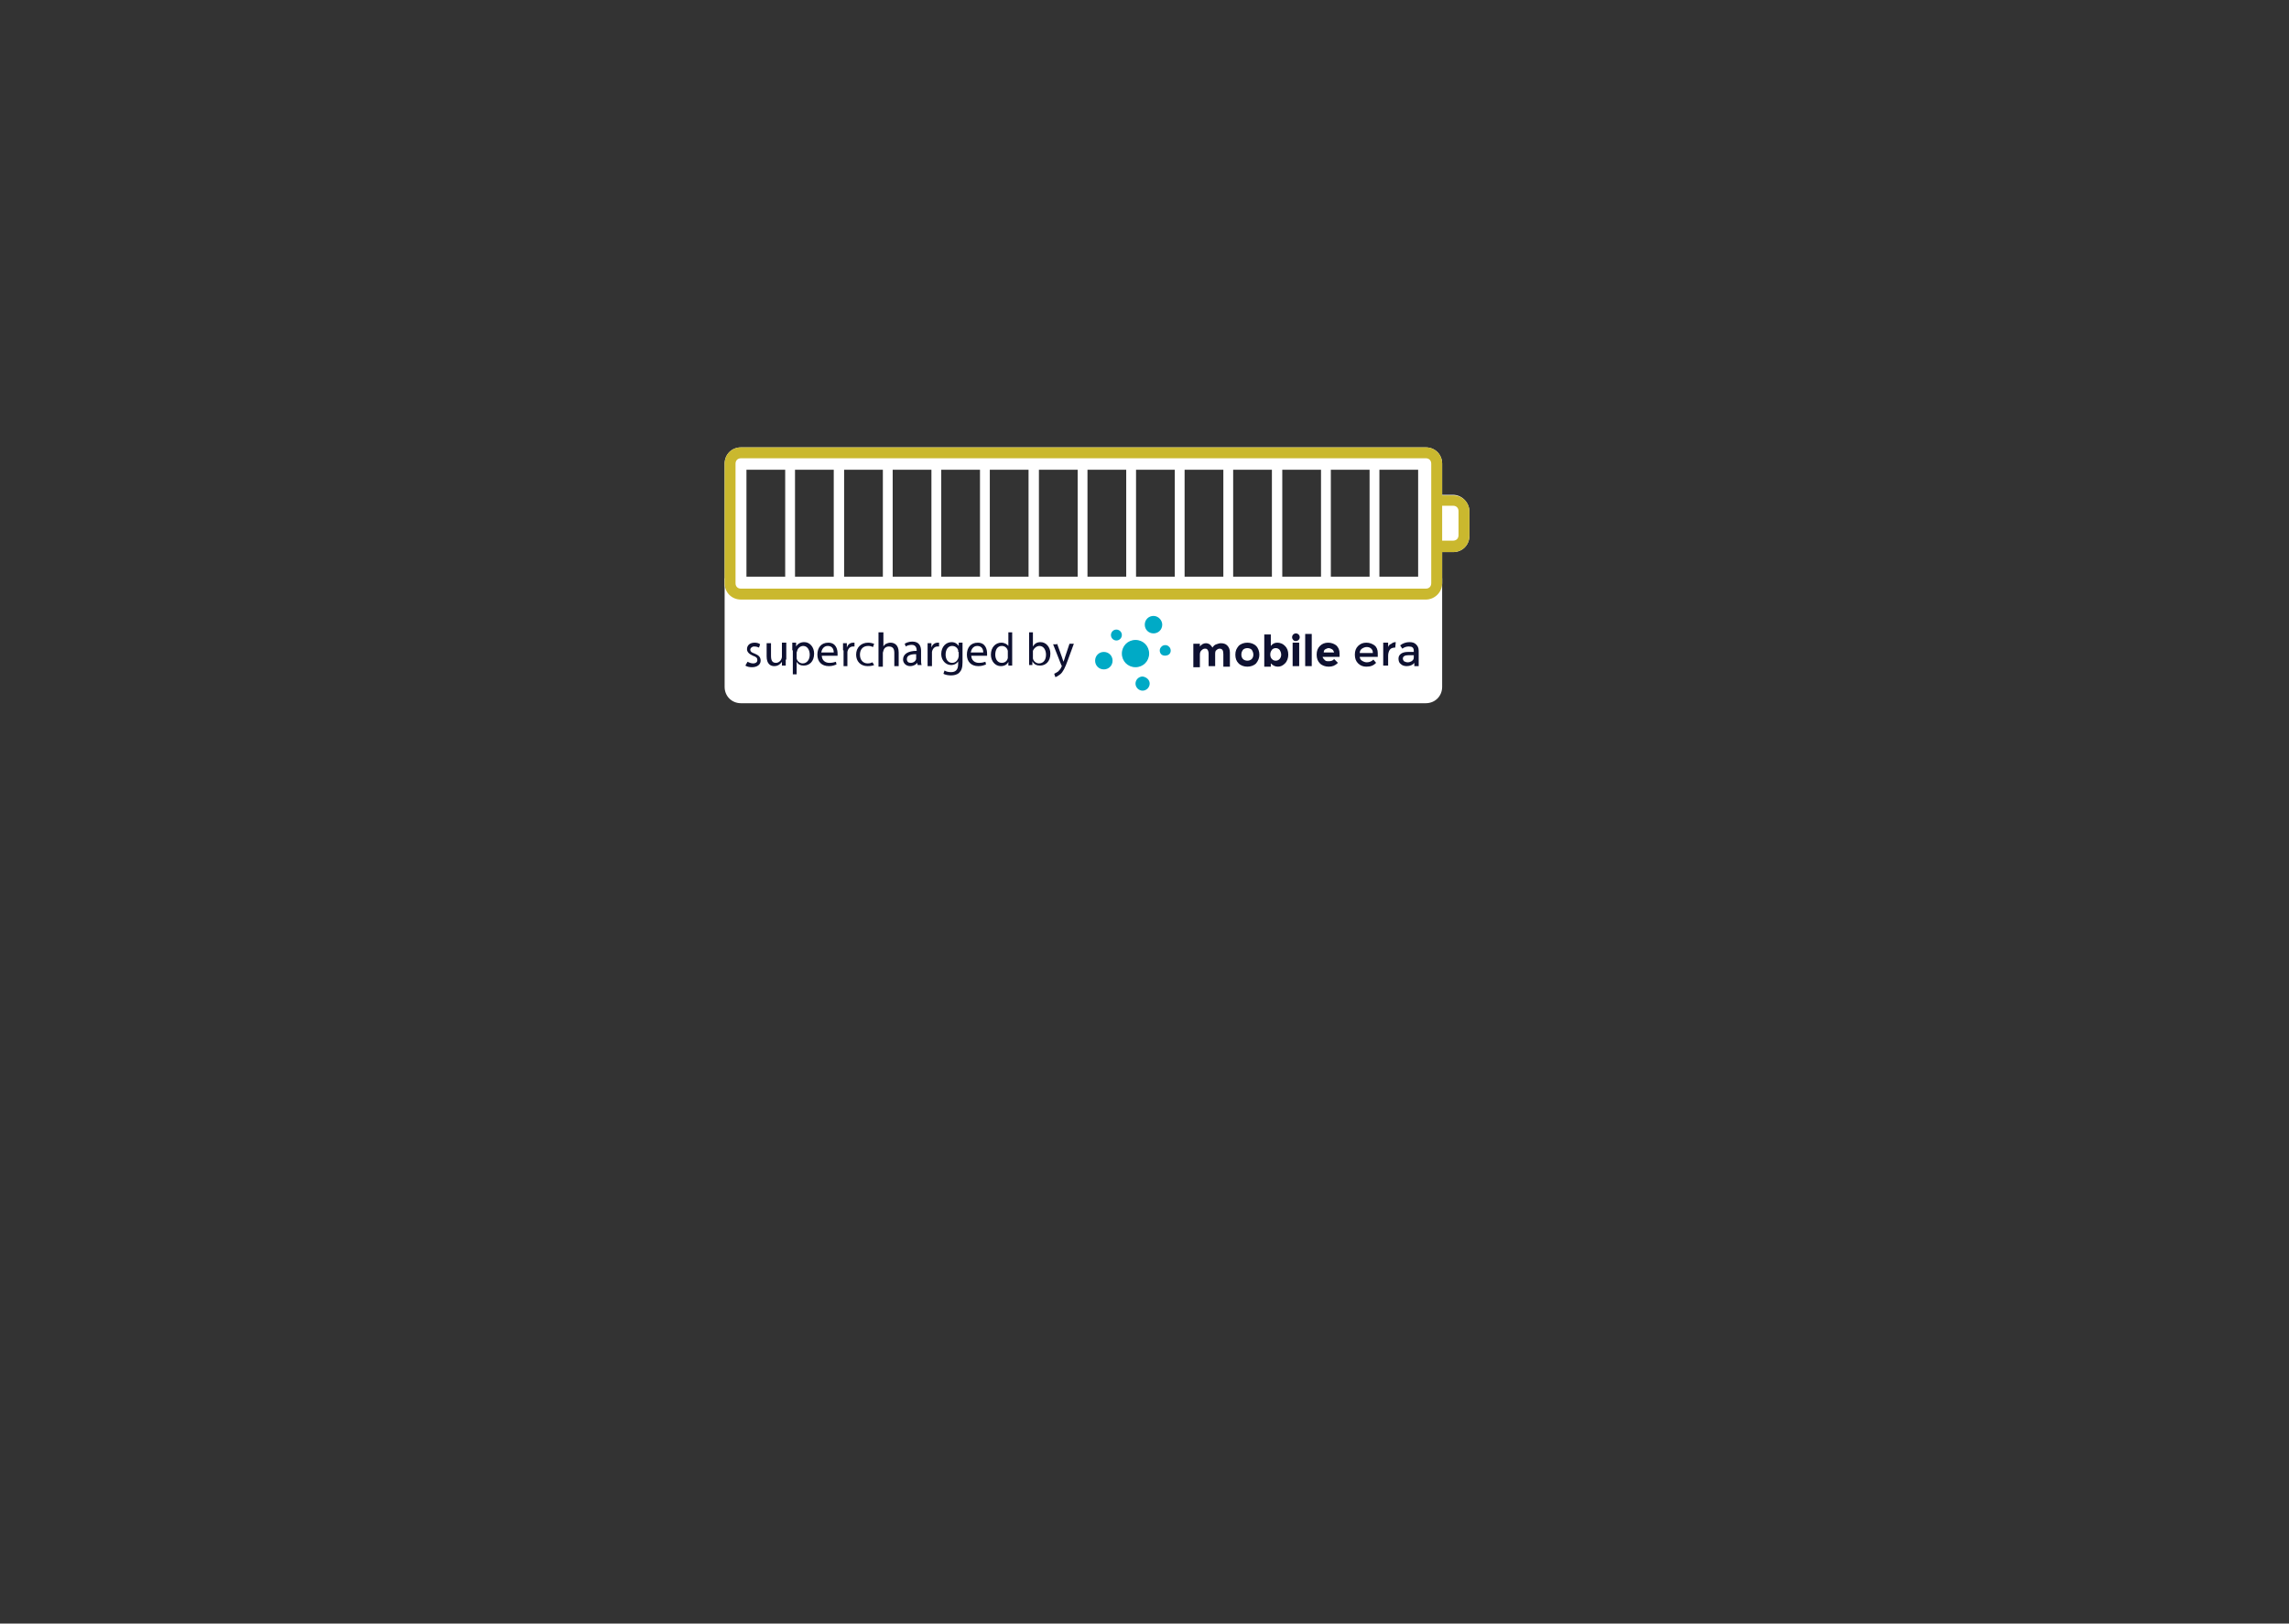 <?xml version="1.0" encoding="utf-8"?>
<!-- Generator: Adobe Illustrator 21.1.0, SVG Export Plug-In . SVG Version: 6.00 Build 0)  -->
<svg version="1.1" id="Layer_1" xmlns="http://www.w3.org/2000/svg" xmlns:xlink="http://www.w3.org/1999/xlink" x="0px" y="0px"
	 viewBox="0 0 419.5 297.6" style="enable-background:new 0 0 419.5 297.6;" xml:space="preserve">
<rect x="0" y="0" width="419.5" height="297.6" fill="#333333" stroke="none"/>
<style type="text/css">
	.st0{display:none;fill:#283B87;}
	.st1{fill:#FFFFFF;}
	.st2{fill:#CAB82E;}
	.st3{fill:#0E1131;}
	.st4{fill:#00AAC6;}
</style>
<rect x="5" y="11.9" class="st0" width="404.7" height="231.9"/>
<path class="st1" d="M264.3,106H132.8v19.9c0,1.7,1.3,3,3,3h125.5c1.7,0,3-1.3,3-3"/>
<path class="st1" d="M266.3,90.7h-2V85c0-1.7-1.3-3-3-3H135.8c-1.7,0-3,1.3-3,3v21.9c0,1.7,1.3,3,3,3h125.5c1.7,0,3-1.3,3-3v-5.7h2
	c1.7,0,3-1.3,3-3v-4.4C269.3,92.1,267.9,90.7,266.3,90.7z M143.9,105.7h-7.1V86.1h7.1V105.7z M152.8,105.7h-7.1V86.1h7.1V105.7z
	 M161.8,105.7h-7.1V86.1h7.1V105.7z M170.7,105.7h-7.1V86.1h7.1V105.7z M179.6,105.7h-7.1V86.1h7.1V105.7z M188.5,105.7h-7.1V86.1
	h7.1V105.7z M197.5,105.7h-7.1V86.1h7.1V105.7z M206.4,105.7h-7.1V86.1h7.1V105.7z M215.3,105.7h-7.1V86.1h7.1V105.7z M224.2,105.7
	h-7.1V86.1h7.1V105.7z M233.1,105.7H226V86.1h7.1V105.7z M242.1,105.7H235V86.1h7.1V105.7z M251,105.7h-7.1V86.1h7.1V105.7z
	 M259.9,105.7h-7.1V86.1h7.1V105.7z M267.3,98.2c0,0.6-0.4,1-1,1h-2v-6.4h2c0.6,0,1,0.4,1,1V98.2z"/>
<path class="st2" d="M264.3,106.9v-5.7h2c1.7,0,3-1.3,3-3v-4.4c0-1.7-1.3-3-3-3h-2V85c0-1.7-1.3-3-3-3H135.8c-1.7,0-3,1.3-3,3v21.9
	c0,1.7,1.3,3,3,3h125.5C262.9,109.9,264.3,108.6,264.3,106.9z M135.8,107.9c-0.6,0-1-0.4-1-1V85c0-0.6,0.4-1,1-1h125.5
	c0.6,0,1,0.4,1,1v21.9c0,0.6-0.4,1-1,1H135.8z"/>
<g>
	<g>
		<path class="st3" d="M222.7,119.8v2.3h-1.2v-2.3c0-0.3-0.1-0.6-0.2-0.7c-0.1-0.2-0.3-0.2-0.5-0.2c-0.2,0-0.4,0.1-0.6,0.3
			c-0.2,0.2-0.3,0.4-0.3,0.8v2.3h-1.2v-4.3h1.2v0.5c0.3-0.4,0.7-0.6,1.1-0.6c0.3,0,0.5,0.1,0.7,0.2c0.2,0.2,0.4,0.4,0.5,0.6
			c0.2-0.3,0.4-0.5,0.7-0.6c0.3-0.1,0.6-0.2,0.8-0.2c0.5,0,0.9,0.1,1.2,0.4c0.3,0.3,0.5,0.7,0.5,1.3v2.6h-1.2v-2.3
			c0-0.7-0.2-1-0.7-1c-0.2,0-0.4,0.1-0.6,0.3C222.8,119.2,222.7,119.5,222.7,119.8"/>
		<path class="st3" d="M230.8,120c0,0.6-0.2,1.1-0.6,1.6c-0.4,0.4-1,0.6-1.6,0.6c-0.6,0-1.2-0.2-1.6-0.6c-0.4-0.4-0.6-0.9-0.6-1.6
			s0.2-1.1,0.6-1.6c0.4-0.4,1-0.6,1.6-0.6c0.6,0,1.2,0.2,1.6,0.6C230.6,118.8,230.8,119.4,230.8,120 M227.5,120
			c0,0.3,0.1,0.6,0.3,0.8c0.2,0.2,0.5,0.3,0.8,0.3c0.3,0,0.6-0.1,0.8-0.3c0.2-0.2,0.3-0.5,0.3-0.8c0-0.3-0.1-0.6-0.3-0.9
			c-0.2-0.2-0.5-0.3-0.8-0.3c-0.3,0-0.6,0.1-0.8,0.3C227.6,119.4,227.5,119.6,227.5,120"/>
		<path class="st3" d="M234.1,117.8c0.5,0,1,0.2,1.4,0.6c0.4,0.4,0.6,0.9,0.6,1.6c0,0.6-0.2,1.2-0.6,1.6c-0.4,0.4-0.8,0.6-1.3,0.6
			c-0.5,0-0.9-0.2-1.3-0.6v0.6h-1.2v-5.9h1.2v2.1C233.2,118,233.6,117.8,234.1,117.8 M232.8,120c0,0.3,0.1,0.6,0.3,0.8
			c0.2,0.2,0.4,0.3,0.7,0.3c0.3,0,0.5-0.1,0.7-0.3c0.2-0.2,0.3-0.5,0.3-0.8c0-0.3-0.1-0.6-0.3-0.9c-0.2-0.2-0.4-0.3-0.7-0.3
			c-0.3,0-0.5,0.1-0.7,0.3C232.9,119.4,232.8,119.6,232.8,120"/>
		<path class="st3" d="M237,117.3c-0.1-0.1-0.2-0.3-0.2-0.5c0-0.2,0.1-0.4,0.2-0.5c0.1-0.1,0.3-0.2,0.5-0.2c0.2,0,0.4,0.1,0.5,0.2
			c0.1,0.1,0.2,0.3,0.2,0.5c0,0.2-0.1,0.4-0.2,0.5c-0.1,0.1-0.3,0.2-0.5,0.2C237.3,117.5,237.2,117.5,237,117.3 M238.1,122.1h-1.2
			v-4.3h1.2V122.1z"/>
		<rect x="239.2" y="116.2" class="st3" width="1.2" height="5.9"/>
		<path class="st3" d="M245.2,121.5c-0.5,0.5-1,0.7-1.7,0.7c-0.6,0-1.2-0.2-1.6-0.6c-0.4-0.4-0.6-0.9-0.6-1.6s0.2-1.2,0.6-1.6
			c0.4-0.4,0.9-0.6,1.5-0.6s1.1,0.2,1.5,0.5c0.4,0.4,0.6,0.8,0.6,1.5v0.6h-3.1c0,0.2,0.2,0.4,0.4,0.6s0.4,0.2,0.7,0.2
			c0.4,0,0.8-0.1,1-0.4L245.2,121.5z M244.1,119c-0.2-0.1-0.4-0.2-0.6-0.2c-0.2,0-0.4,0.1-0.6,0.2c-0.2,0.1-0.3,0.3-0.3,0.6h1.9
			C244.4,119.3,244.3,119.1,244.1,119"/>
		<path class="st3" d="M252.5,120.4h-3.3c0,0.3,0.2,0.6,0.4,0.7c0.3,0.2,0.6,0.3,0.9,0.3c0.5,0,0.9-0.2,1.2-0.5l0.5,0.6
			c-0.5,0.5-1,0.7-1.8,0.7c-0.6,0-1.1-0.2-1.5-0.6c-0.4-0.4-0.6-0.9-0.6-1.6c0-0.7,0.2-1.2,0.6-1.6c0.4-0.4,0.9-0.6,1.5-0.6
			s1.1,0.2,1.5,0.5c0.4,0.3,0.6,0.8,0.6,1.4V120.4z M249.2,119.7h2.4c0-0.4-0.1-0.6-0.3-0.8c-0.2-0.2-0.5-0.3-0.8-0.3
			c-0.3,0-0.6,0.1-0.9,0.3C249.3,119.1,249.2,119.4,249.2,119.7"/>
		<path class="st3" d="M255.7,118.7c-0.4,0-0.8,0.1-1,0.4c-0.2,0.3-0.3,0.7-0.3,1.1v1.8h-0.9v-4.2h0.9v0.8c0.1-0.3,0.3-0.5,0.6-0.6
			c0.2-0.2,0.5-0.3,0.8-0.3L255.7,118.7L255.7,118.7z"/>
		<path class="st3" d="M260,122.1h-0.8v-0.6c-0.3,0.4-0.8,0.6-1.4,0.6c-0.4,0-0.8-0.1-1.1-0.4c-0.3-0.2-0.4-0.6-0.4-1
			c0-0.4,0.2-0.7,0.5-0.9c0.3-0.2,0.7-0.3,1.2-0.3h1.1v-0.2c0-0.6-0.3-0.8-0.9-0.8c-0.4,0-0.8,0.1-1.2,0.4l-0.4-0.6
			c0.5-0.4,1.1-0.6,1.7-0.6c0.5,0,0.9,0.1,1.2,0.4c0.3,0.3,0.5,0.6,0.5,1.2V122.1z M259.1,120.5v-0.4h-1c-0.6,0-1,0.2-1,0.6
			c0,0.2,0.1,0.4,0.2,0.5c0.2,0.1,0.4,0.2,0.7,0.2c0.3,0,0.5-0.1,0.7-0.2C259,121,259.1,120.8,259.1,120.5"/>
	</g>
	<g>
		<path class="st4" d="M213,114.5c0,0.9-0.7,1.6-1.6,1.6c-0.9,0-1.6-0.7-1.6-1.6c0-0.9,0.7-1.6,1.6-1.6
			C212.3,112.9,213,113.7,213,114.5"/>
		<path class="st4" d="M205.6,116.4c0,0.5-0.4,1-1,1c-0.5,0-1-0.4-1-1c0-0.5,0.4-1,1-1C205.1,115.4,205.6,115.8,205.6,116.4"/>
		<path class="st4" d="M210.7,125.3c0,0.7-0.6,1.3-1.3,1.3c-0.7,0-1.3-0.6-1.3-1.3c0-0.7,0.6-1.3,1.3-1.3
			C210.1,124.1,210.7,124.6,210.7,125.3"/>
		<path class="st4" d="M212.9,120c-0.4-0.3-0.5-1-0.1-1.4c0.3-0.4,1-0.5,1.4-0.1c0.4,0.3,0.5,1,0.1,1.4
			C214,120.2,213.3,120.3,212.9,120"/>
		<path class="st4" d="M203.9,121.1c0,0.9-0.7,1.6-1.6,1.6c-0.9,0-1.6-0.7-1.6-1.6c0-0.9,0.7-1.6,1.6-1.6
			C203.2,119.5,203.9,120.2,203.9,121.1"/>
		<path class="st4" d="M210.6,119.8c0,1.4-1.1,2.5-2.5,2.5c-1.4,0-2.5-1.1-2.5-2.5c0-1.4,1.1-2.5,2.5-2.5
			C209.5,117.3,210.6,118.4,210.6,119.8"/>
	</g>
</g>
<g>
	<path class="st3" d="M137,121.3c0.2,0.1,0.6,0.3,1,0.3c0.6,0,0.8-0.3,0.8-0.6c0-0.4-0.2-0.6-0.8-0.8c-0.7-0.3-1.1-0.7-1.1-1.2
		c0-0.7,0.5-1.2,1.4-1.2c0.4,0,0.8,0.1,1,0.3l-0.2,0.6c-0.2-0.1-0.5-0.2-0.9-0.2c-0.4,0-0.7,0.3-0.7,0.6c0,0.3,0.2,0.5,0.8,0.7
		c0.7,0.3,1.1,0.6,1.1,1.3c0,0.7-0.6,1.2-1.6,1.2c-0.5,0-0.9-0.1-1.2-0.3L137,121.3z"/>
	<path class="st3" d="M144,120.9c0,0.4,0,0.8,0,1.1h-0.7l0-0.7h0c-0.2,0.3-0.6,0.8-1.4,0.8c-0.7,0-1.4-0.4-1.4-1.8v-2.4h0.8v2.3
		c0,0.8,0.2,1.3,0.9,1.3c0.5,0,0.9-0.4,1-0.7c0-0.1,0.1-0.2,0.1-0.4v-2.6h0.8V120.9z"/>
	<path class="st3" d="M145.2,119.2c0-0.5,0-1,0-1.4h0.7l0,0.7h0c0.3-0.5,0.8-0.8,1.5-0.8c1,0,1.8,0.9,1.8,2.1c0,1.5-0.9,2.2-1.9,2.2
		c-0.6,0-1-0.2-1.3-0.7h0v2.3h-0.7V119.2z M146,120.4c0,0.1,0,0.2,0,0.3c0.1,0.5,0.6,0.9,1.1,0.9c0.8,0,1.3-0.7,1.3-1.6
		c0-0.8-0.4-1.6-1.2-1.6c-0.5,0-1,0.4-1.1,0.9c0,0.1-0.1,0.2-0.1,0.3V120.4z"/>
	<path class="st3" d="M150.6,120.1c0,1,0.7,1.4,1.4,1.4c0.5,0,0.9-0.1,1.2-0.2l0.1,0.5c-0.3,0.1-0.7,0.3-1.4,0.3
		c-1.3,0-2.1-0.8-2.1-2.1s0.7-2.2,2-2.2c1.4,0,1.7,1.2,1.7,2c0,0.2,0,0.3,0,0.4H150.6z M152.8,119.6c0-0.5-0.2-1.2-1.1-1.2
		c-0.8,0-1.1,0.7-1.2,1.2H152.8z"/>
	<path class="st3" d="M154.5,119.2c0-0.5,0-0.9,0-1.3h0.7l0,0.8h0c0.2-0.6,0.6-0.9,1.2-0.9c0.1,0,0.1,0,0.2,0v0.7
		c-0.1,0-0.2,0-0.3,0c-0.5,0-0.9,0.4-1,1c0,0.1,0,0.2,0,0.4v2.2h-0.7V119.2z"/>
	<path class="st3" d="M160.2,121.9c-0.2,0.1-0.6,0.2-1.2,0.2c-1.3,0-2.1-0.9-2.1-2.1c0-1.3,0.9-2.2,2.2-2.2c0.4,0,0.8,0.1,1.1,0.2
		l-0.2,0.6c-0.2-0.1-0.5-0.2-0.9-0.2c-1,0-1.5,0.7-1.5,1.6c0,1,0.6,1.6,1.4,1.6c0.4,0,0.7-0.1,0.9-0.2L160.2,121.9z"/>
	<path class="st3" d="M161.1,115.9h0.8v2.6h0c0.1-0.2,0.3-0.4,0.5-0.5c0.2-0.1,0.5-0.2,0.8-0.2c0.6,0,1.5,0.3,1.5,1.8v2.5h-0.8v-2.4
		c0-0.7-0.2-1.2-1-1.2c-0.5,0-0.9,0.3-1,0.8c0,0.1-0.1,0.2-0.1,0.4v2.5h-0.8V115.9z"/>
	<path class="st3" d="M168.2,122l-0.1-0.5h0c-0.2,0.3-0.7,0.6-1.3,0.6c-0.8,0-1.3-0.6-1.3-1.2c0-1,0.9-1.6,2.5-1.6v-0.1
		c0-0.3-0.1-1-0.9-1c-0.4,0-0.8,0.1-1.1,0.3l-0.2-0.5c0.3-0.2,0.8-0.4,1.4-0.4c1.3,0,1.6,0.9,1.6,1.7v1.6c0,0.4,0,0.7,0.1,1H168.2z
		 M168,119.9c-0.8,0-1.8,0.1-1.8,0.9c0,0.5,0.3,0.7,0.7,0.7c0.5,0,0.9-0.3,1-0.7c0-0.1,0-0.2,0-0.2V119.9z"/>
	<path class="st3" d="M170,119.2c0-0.5,0-0.9,0-1.3h0.7l0,0.8h0c0.2-0.6,0.6-0.9,1.2-0.9c0.1,0,0.1,0,0.2,0v0.7c-0.1,0-0.2,0-0.3,0
		c-0.5,0-0.9,0.4-1,1c0,0.1,0,0.2,0,0.4v2.2H170V119.2z"/>
	<path class="st3" d="M176.4,117.9c0,0.3,0,0.6,0,1.1v2.4c0,1-0.2,1.5-0.6,1.9c-0.4,0.4-1,0.5-1.5,0.5c-0.5,0-1.1-0.1-1.4-0.3
		l0.2-0.6c0.3,0.2,0.7,0.3,1.2,0.3c0.8,0,1.3-0.4,1.3-1.5v-0.5h0c-0.2,0.4-0.7,0.7-1.3,0.7c-1,0-1.8-0.9-1.8-2
		c0-1.4,0.9-2.2,1.9-2.2c0.7,0,1.1,0.4,1.3,0.7h0l0-0.6H176.4z M175.6,119.5c0-0.1,0-0.2,0-0.3c-0.1-0.4-0.5-0.8-1.1-0.8
		c-0.7,0-1.2,0.6-1.2,1.6c0,0.8,0.4,1.5,1.2,1.5c0.5,0,0.9-0.3,1.1-0.8c0-0.1,0.1-0.3,0.1-0.4V119.5z"/>
	<path class="st3" d="M178,120.1c0,1,0.7,1.4,1.4,1.4c0.5,0,0.9-0.1,1.2-0.2l0.1,0.5c-0.3,0.1-0.7,0.3-1.4,0.3
		c-1.3,0-2.1-0.8-2.1-2.1s0.7-2.2,2-2.2c1.4,0,1.7,1.2,1.7,2c0,0.2,0,0.3,0,0.4H178z M180.2,119.6c0-0.5-0.2-1.2-1.1-1.2
		c-0.8,0-1.1,0.7-1.2,1.2H180.2z"/>
	<path class="st3" d="M185.5,115.9v5c0,0.4,0,0.8,0,1.1h-0.7l0-0.7h0c-0.2,0.5-0.7,0.8-1.4,0.8c-1,0-1.8-0.9-1.8-2.1
		c0-1.4,0.9-2.2,1.9-2.2c0.6,0,1.1,0.3,1.3,0.6h0v-2.5H185.5z M184.7,119.6c0-0.1,0-0.2,0-0.3c-0.1-0.5-0.5-0.9-1.1-0.9
		c-0.8,0-1.2,0.7-1.2,1.6c0,0.8,0.4,1.5,1.2,1.5c0.5,0,1-0.3,1.1-0.9c0-0.1,0-0.2,0-0.3V119.6z"/>
	<path class="st3" d="M188.6,122c0-0.3,0-0.7,0-1.1v-5h0.7v2.6h0c0.3-0.5,0.7-0.8,1.4-0.8c1,0,1.8,0.9,1.8,2.1
		c0,1.5-0.9,2.2-1.9,2.2c-0.6,0-1.1-0.2-1.4-0.8h0l0,0.7H188.6z M189.3,120.4c0,0.1,0,0.2,0,0.3c0.1,0.5,0.6,0.9,1.1,0.9
		c0.8,0,1.3-0.6,1.3-1.6c0-0.8-0.4-1.6-1.2-1.6c-0.5,0-1,0.4-1.2,0.9c0,0.1,0,0.2,0,0.3V120.4z"/>
	<path class="st3" d="M193.7,117.9l0.9,2.5c0.1,0.3,0.2,0.6,0.3,0.9h0c0.1-0.2,0.2-0.6,0.3-0.9l0.8-2.4h0.8l-1.1,3
		c-0.5,1.4-0.9,2.2-1.4,2.6c-0.4,0.3-0.7,0.5-0.9,0.5l-0.2-0.6c0.2-0.1,0.4-0.2,0.7-0.4c0.2-0.2,0.5-0.5,0.6-0.8
		c0-0.1,0.1-0.1,0.1-0.2c0,0,0-0.1-0.1-0.2l-1.5-3.8H193.7z"/>
</g>
<path class="st1" d="M266.3,92.7c0.6,0,1,0.4,1,1v4.4c0,0.6-0.4,1-1,1h-2v-6.4H266.3z"/>
</svg>
